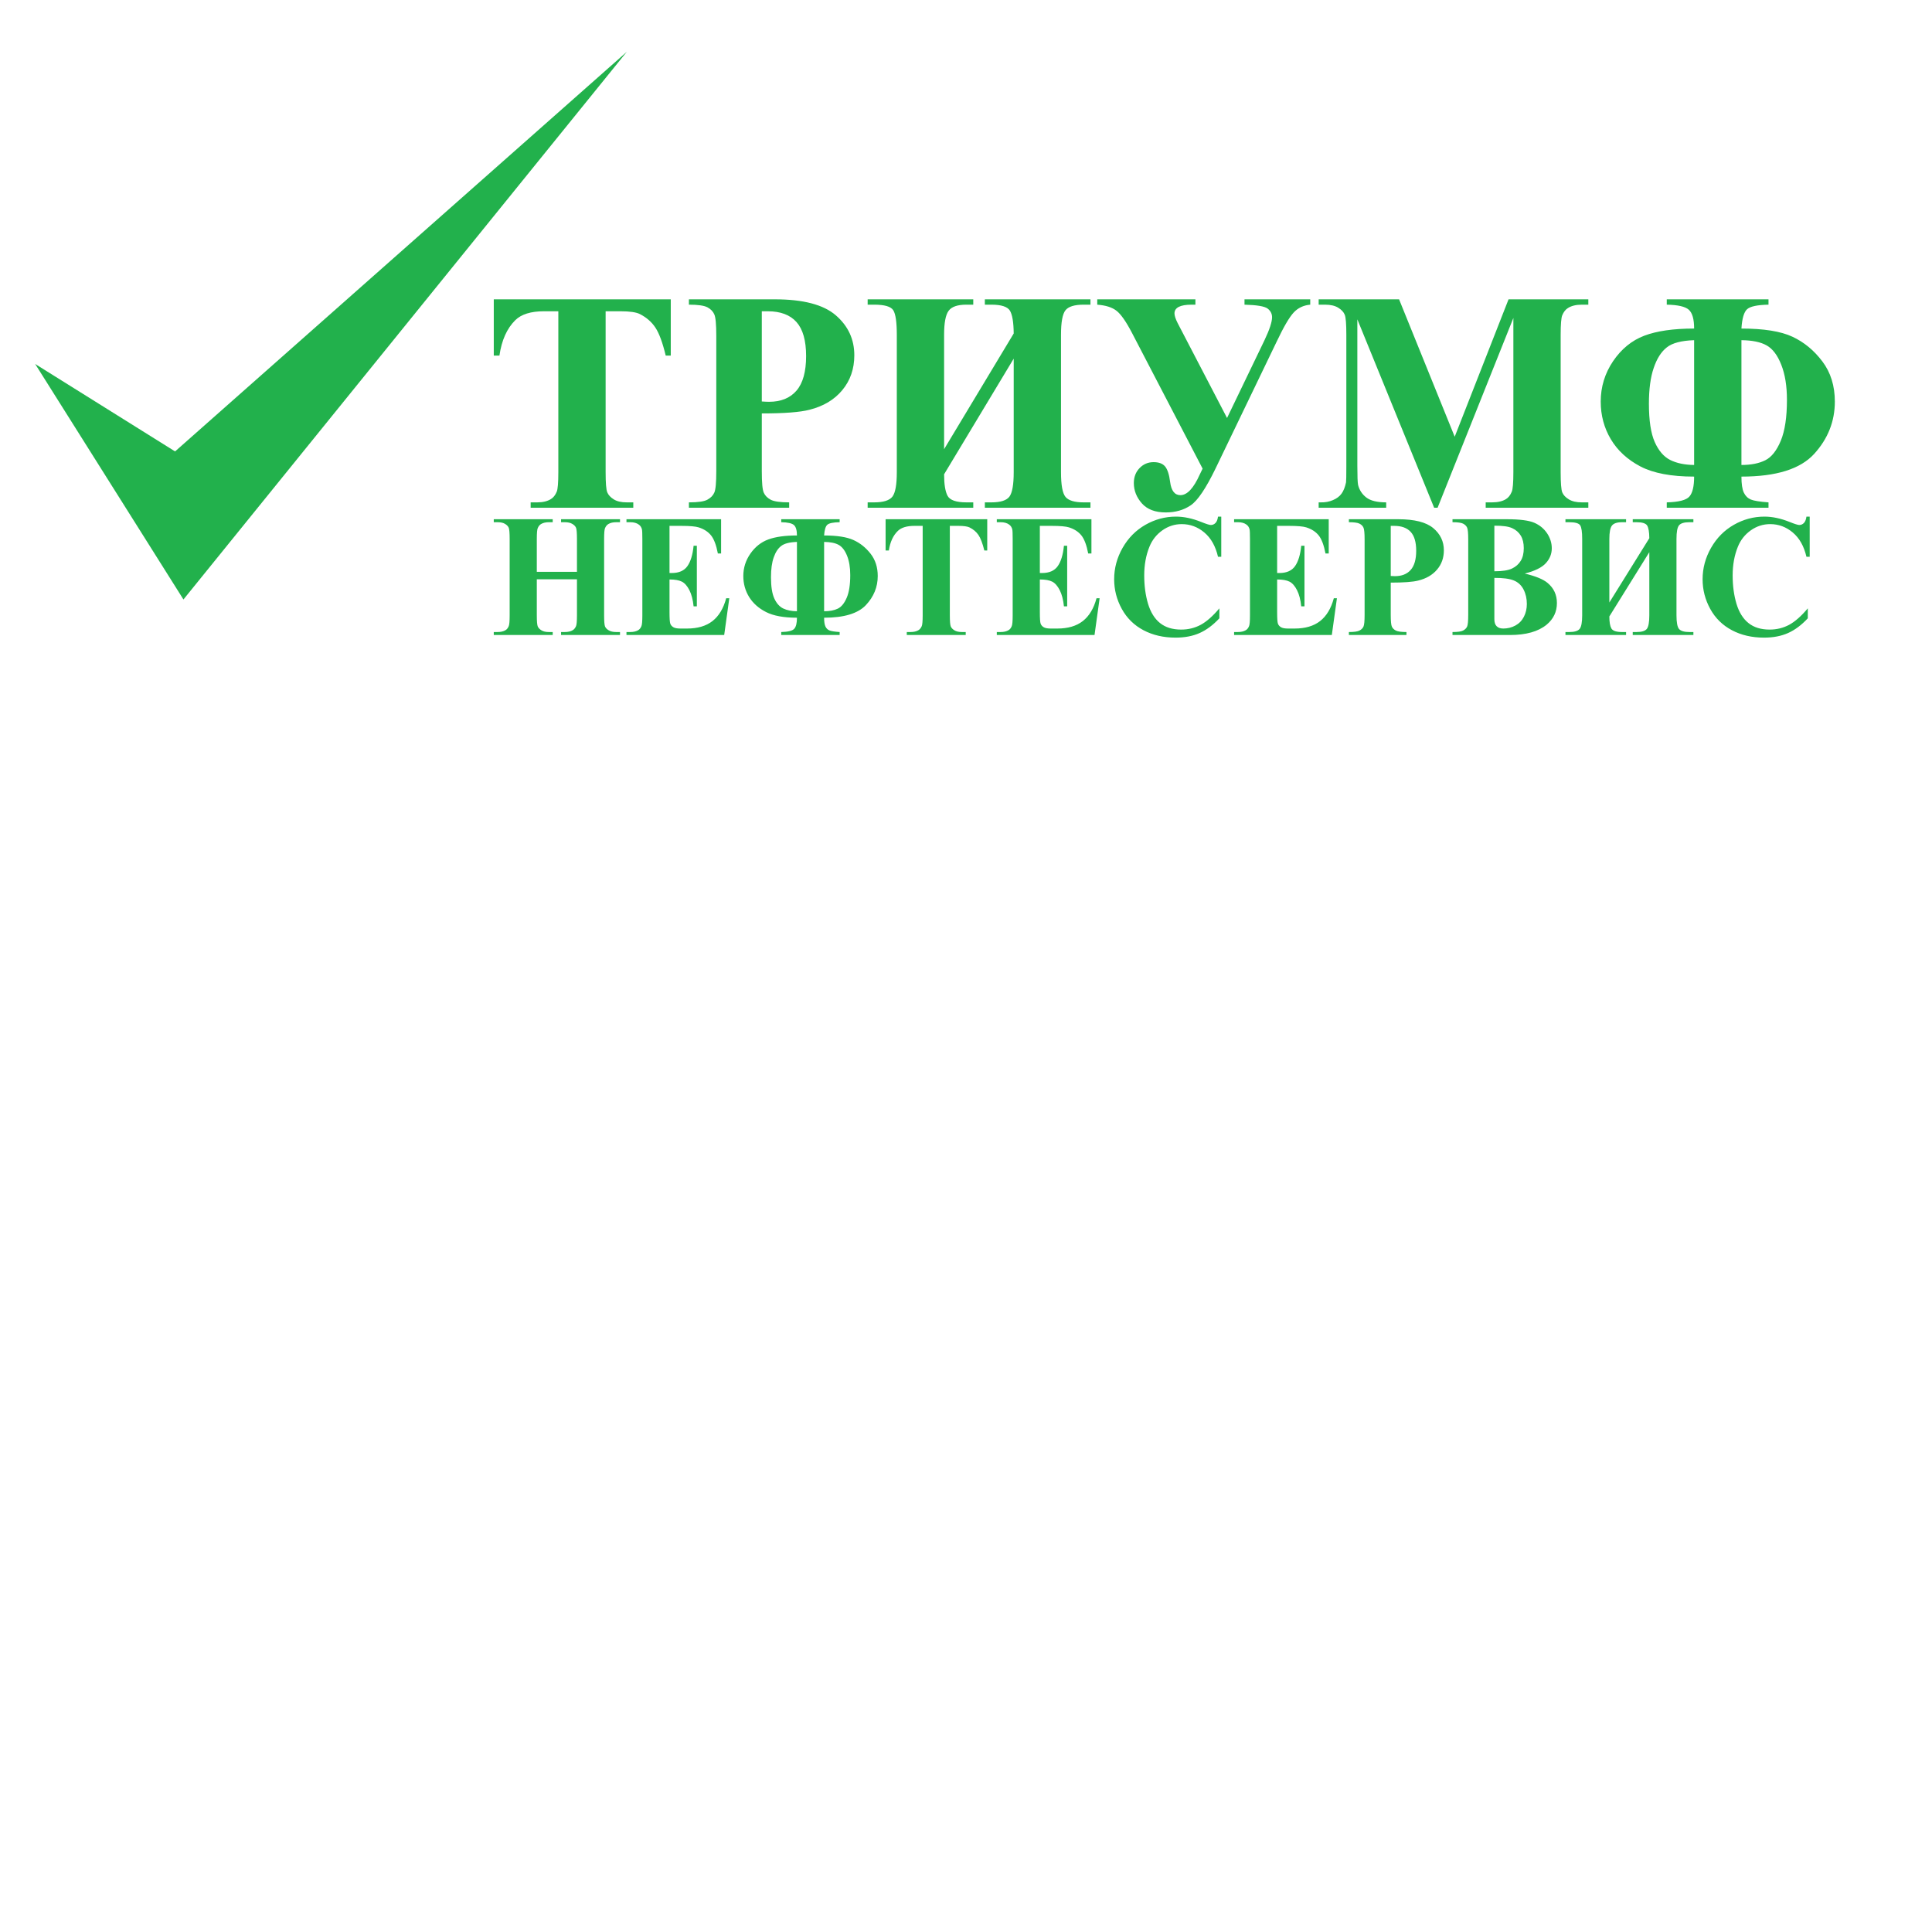 <?xml version="1.0" encoding="UTF-8"?>
<!DOCTYPE svg PUBLIC "-//W3C//DTD SVG 1.1//EN" "http://www.w3.org/Graphics/SVG/1.1/DTD/svg11.dtd">
<!-- Creator: CorelDRAW -->
<svg xmlns="http://www.w3.org/2000/svg" xml:space="preserve" width="86.699mm" height="86.699mm" version="1.1" style="shape-rendering:geometricPrecision; text-rendering:geometricPrecision; image-rendering:optimizeQuality; fill-rule:evenodd; clip-rule:evenodd"
viewBox="0 0 8669.86 8669.86"
 xmlns:xlink="http://www.w3.org/1999/xlink"
 xmlns:xodm="http://www.corel.com/coreldraw/odm/2003">
 <defs>
  <style type="text/css">
   <![CDATA[
    .str0 {stroke:#22B14C;stroke-width:16.93;stroke-miterlimit:22.926}
    .fil0 {fill:#22B14C}
    .fil1 {fill:#22B14C;fill-rule:nonzero}
   ]]>
  </style>
 </defs>
 <g id="Слой_x0020_1">
  <g id="_2616931632064">
   <polygon class="fil0 str0" points="184.7,1660.13 824.1,2675.67 2742.35,306.07 786.52,2036.27 "/>
   <path class="fil1" d="M3010.05 1343.25l0 252.46 -22.65 0c-14.04,-58.28 -29.41,-100.13 -46.29,-125.54 -16.93,-25.63 -40.3,-45.85 -69.88,-60.86 -16.44,-8.27 -45.36,-12.49 -86.77,-12.49l-66.72 0 0 722.17c0,48.2 2.4,78.27 7.33,90.27 4.89,11.99 14.66,22.57 28.92,31.5 14.48,9.19 34.03,13.63 58.95,13.63l28.92 0 0 23.99 -460.55 0 0 -23.99 29.14 0c25.37,0 45.85,-4.93 61.44,-14.57 11.11,-6.57 19.99,-17.63 26.44,-33.36 4.71,-11.06 7.15,-40.2 7.15,-87.47l0 -722.17 -64.06 0c-59.22,0 -102.13,13.42 -129.05,39.99 -37.63,37.13 -61.22,90.04 -71.22,158.9l-25.36 0 0 -252.46 794.26 0zm408.53 511.99l0 259.53c0,51 2.84,82.98 8.84,96.13 5.82,13.2 16.26,23.77 31.36,31.77 14.93,7.73 42.52,11.72 82.59,11.72l0 23.99 -449.89 0 0 -23.99c40.92,0 68.77,-3.99 83.21,-12.21 14.7,-8 24.97,-18.57 30.7,-31.5 6.04,-12.93 8.93,-44.91 8.93,-95.91l0 -607.91c0,-51.04 -2.89,-82.98 -8.93,-96.18 -5.73,-13.15 -16,-23.72 -30.88,-31.71 -14.93,-7.78 -42.51,-11.78 -83.03,-11.78l0 -23.94 385.83 0c127.01,0 218.26,23.94 273.39,71.7 55.44,47.93 83.03,107.64 83.03,179.34 0,60.91 -17.86,112.84 -53.67,156.11 -35.58,43.27 -84.76,72.63 -147.49,88.4 -42.02,11.02 -113.46,16.44 -213.99,16.44zm0 -458.42l0 404.8c14.39,0.98 25.32,1.42 32.65,1.42 53.18,0 94.36,-16.66 123.06,-50.07 28.7,-33.36 43.13,-85.07 43.13,-155.13 0,-69.61 -14.43,-120.39 -43.13,-152.59 -28.7,-32.21 -71.88,-48.43 -128.83,-48.43l-26.88 0zm1130.42 99.69c-0.44,-50.55 -6.26,-84.85 -17.14,-102.75 -11.11,-17.59 -38.7,-26.57 -82.99,-26.57l-29.36 0 0 -23.94 473.92 0 0 23.94 -30.7 0c-40.96,0 -68.33,8.49 -81.43,25.19 -13.33,16.66 -20.04,53.36 -20.04,110.22l0 616.39c0,57.62 6.71,94.49 20.22,110.97 13.59,16.22 40.73,24.43 81.25,24.43l30.7 0 0 23.99 -473.92 0 0 -23.99 29.36 0c41.18,0 68.1,-8.7 80.99,-25.85 12.7,-17.37 19.14,-53.84 19.14,-109.55l0 -509.64 -312.39 519.06c0,44.91 5.15,76.85 15.59,96.62 10.44,19.5 38.7,29.36 84.54,29.36l30.75 0 0 23.99 -473.92 0 0 -23.99 29.36 0c41.36,0 68.77,-8.7 81.87,-25.85 13.11,-17.37 19.6,-53.84 19.6,-109.55l0 -616.39c0,-56.86 -5.34,-93.56 -15.82,-110.22 -10.48,-16.7 -38.92,-25.19 -85.65,-25.19l-29.36 0 0 -23.94 473.92 0 0 23.94 -30.75 0c-39.8,0 -66.5,9.2 -79.83,27.55 -13.59,18.3 -20.3,54.28 -20.3,107.86l0 513.19 312.39 -519.28zm1035.67 -153.26l295.02 0 0 23.94c-30.47,2.85 -55.22,14.62 -74.54,35.54 -19.32,20.88 -44.47,63.71 -75.21,128.57l-274.99 570.76c-43.18,89.12 -80.27,144.34 -111.64,165.53 -31.4,21.37 -68.81,31.94 -112.17,31.94 -47.13,0 -82.98,-13.64 -107.02,-40.65 -24.03,-27.28 -36.03,-57.62 -36.03,-91.2 0,-27.06 8.67,-49.63 25.82,-67.26 17.1,-17.64 38.02,-26.57 62.72,-26.57 23.59,0 40.7,6.36 51.62,19.28 10.71,12.93 18.48,35.99 22.7,69.57 5.11,39.49 20.44,59.26 46.07,59.26 30.26,0 59.13,-30.78 86.76,-92.4l12.93 -26.57 -316.39 -608.12c-26.92,-51.71 -50.29,-85.12 -70.1,-100.4 -19.81,-15.5 -48.51,-24.43 -86.32,-27.28l0 -23.94 440.51 0 0 23.94 -16.92 0c-51.36,0 -76.99,13.2 -76.99,39.27 0,9.87 4.67,24.48 14.26,43.5l221.59 425.72 167.53 -347.89c23.14,-48.43 34.47,-83.25 34.47,-104.18 0,-15.72 -6.66,-28.65 -19.99,-39 -13.6,-10.09 -48.07,-16 -103.69,-17.42l0 -23.94zm943.31 616.61l241.63 -616.61 358.01 0 0 23.94 -28.7 0c-25.81,0 -46.73,4.98 -62.32,14.84 -10.89,6.58 -19.55,17.37 -26.04,32.92 -4.66,11.28 -7.1,40.43 -7.1,87.65l0 616.39c0,48.2 2.44,78.27 7.1,90.27 4.93,11.99 14.49,22.57 29.41,31.5 14.66,9.19 34.25,13.63 58.95,13.63l28.7 0 0 23.99 -460.55 0 0 -23.99 28.7 0c25.81,0 46.74,-4.93 62.28,-14.57 10.89,-6.57 19.6,-17.63 26.04,-33.36 4.66,-11.06 7.15,-40.2 7.15,-87.47l0 -692.05 -339.98 851.44 -15.59 0 -344.6 -845.35 0 657.75c0,46.33 1.11,74.76 3.33,85.34 5.77,23.05 18.03,41.85 36.91,56.42 18.93,14.57 48.74,21.85 89.21,21.85l0 23.99 -303.02 0 0 -23.99 9.33 0c19.59,0.49 37.85,-2.8 54.73,-10.08 17.19,-7.29 29.81,-16.93 38.52,-28.92 8.88,-12 15.54,-28.92 20.25,-50.78 0.85,-5.2 1.34,-28.7 1.34,-70.99l0 -591.02c0,-48.16 -2.23,-78.28 -7.11,-90.01 -4.71,-11.99 -14.48,-22.56 -29.41,-31.76 -14.88,-9.15 -34.65,-13.64 -59.4,-13.64l-28.25 0 0 -23.94 360.86 0 249.62 616.61zm951.62 -616.61l456.55 0 0 23.94c-50.07,0.98 -82.1,7.78 -96.09,20.48 -14.04,12.71 -22.53,41.58 -25.37,86.72 100.31,0 176.63,12.26 228.92,36.69 52.29,24.44 97.02,61.35 134.38,110.98 37.19,49.35 55.85,109.28 55.85,180.05 0,88.62 -30.97,166.9 -92.81,234.83 -62.06,67.97 -170.59,101.82 -326.34,101.82 0,32.65 3.51,56.42 10.66,71.7 7.11,15.01 17.82,25.36 31.59,31.23 13.81,5.64 40.29,9.9 79.21,12.7l0 23.99 -456.55 0 0 -23.99c54.06,-1.42 87.87,-10.08 101.91,-26.56 13.99,-16.22 20.88,-46.07 20.88,-89.07 -102.76,0 -183.08,-15.29 -241.14,-45.63 -58.06,-30.56 -102.35,-71.21 -132.61,-121.99 -30.25,-50.77 -45.4,-107.19 -45.4,-169.03 0,-66.06 18.48,-126.48 55.4,-181.25 37.18,-54.78 83.65,-92.85 139.76,-114.26 56.24,-21.37 130.78,-32.21 223.99,-32.21 0,-42.07 -7.96,-70.01 -23.77,-84.36 -16.04,-14.35 -48.96,-21.86 -99.02,-22.84l0 -23.94zm335.09 743.31c43.36,0 78.94,-7.07 107.02,-21.15 28.03,-13.86 51.13,-43.27 69.61,-87.69 18.44,-44.43 27.59,-105.55 27.59,-183.12 0,-62.33 -8.44,-114.75 -25.37,-157.53 -16.7,-42.78 -38.73,-71.92 -65.61,-86.98 -26.92,-15.28 -64.77,-23.01 -113.24,-23.5l0 559.97zm-212.3 -559.97c-56.91,1.91 -97.87,12.48 -122.53,32.21 -24.96,19.5 -44.55,50.06 -58.77,92.18 -14.44,41.8 -21.59,95.42 -21.59,160.77 0,74.99 8.71,132.34 26.03,171.61 17.37,39.27 40.74,66.28 69.66,80.85 28.92,14.35 64.5,21.86 107.2,22.35l0 -559.97z"/>
   <path class="fil1" d="M2408.94 2599.62l0 161.43c0,26.75 1.47,43.5 4.22,50.16 2.98,6.66 8.45,12.53 16.8,17.5 8.3,5.07 19.5,7.56 33.58,7.56l16.75 0 0 13.32 -264.5 0 0 -13.32 16.79 0c14.66,0 26.52,-2.76 35.49,-8.09 6.53,-3.64 11.47,-9.82 14.93,-18.57 2.71,-6.13 4.09,-22.3 4.09,-48.56l0 -342.42c0,-26.79 -1.38,-43.49 -4.09,-50.15 -2.8,-6.67 -8.26,-12.58 -16.57,-17.51 -8.31,-5.11 -19.59,-7.59 -33.85,-7.59l-16.79 0 0 -13.33 264.5 0 0 13.33 -16.75 0c-14.57,0 -26.34,2.75 -35.27,8.08 -6.4,3.69 -11.51,9.82 -15.19,18.57 -2.67,6.13 -4.14,22.35 -4.14,48.6l0 147.31 180.19 0 0 -147.31c0,-26.79 -1.42,-43.49 -4.09,-50.15 -2.8,-6.67 -8.35,-12.58 -16.88,-17.51 -8.44,-5.11 -19.68,-7.59 -33.85,-7.59l-16.48 0 0 -13.33 264.46 0 0 13.33 -16.48 0c-14.84,0 -26.7,2.75 -35.41,8.08 -6.49,3.69 -11.59,9.82 -15.33,18.57 -2.66,6.13 -4.08,22.35 -4.08,48.6l0 342.42c0,26.75 1.42,43.5 4.08,50.16 2.85,6.66 8.31,12.53 16.88,17.5 8.4,5.07 19.68,7.56 33.86,7.56l16.48 0 0 13.32 -264.46 0 0 -13.32 16.48 0c14.79,0 26.7,-2.76 35.41,-8.09 6.53,-3.64 11.59,-9.82 15.32,-18.57 2.67,-6.13 4.09,-22.3 4.09,-48.56l0 -161.43 -180.19 0zm595.51 -239.76l0 211.55 10.09 0c32.34,0 55.71,-10.31 70.28,-30.97 14.44,-20.61 23.77,-51.04 27.72,-91.29l14.57 0 0 271.92 -14.57 0c-2.93,-29.63 -9.33,-53.93 -18.88,-72.72 -9.77,-18.97 -20.84,-31.63 -33.63,-38.16 -12.75,-6.53 -31.32,-9.77 -55.58,-9.77l0 146.02c0,28.56 1.16,45.93 3.56,52.33 2.31,6.4 6.8,11.64 13.33,15.68 6.53,4.05 16.97,6.13 31.4,6.13l30.43 0c47.36,0 85.43,-11.19 114.09,-33.54 28.61,-22.34 49.17,-56.42 61.57,-102.4l13.9 0 -22.87 164.95 -438.56 0 0 -13.32 16.74 0c14.66,0 26.53,-2.76 35.5,-8.09 6.49,-3.64 11.51,-9.82 14.93,-18.57 2.71,-6.13 4.08,-22.3 4.08,-48.56l0 -342.42c0,-23.68 -0.57,-38.16 -1.91,-43.62 -2.44,-9.02 -7.02,-15.95 -13.77,-20.79 -9.46,-7.16 -22.39,-10.84 -38.83,-10.84l-16.74 0 0 -13.33 424.65 0 0 153.62 -14.53 0c-7.19,-37.63 -17.41,-64.55 -30.43,-80.85 -13.06,-16.35 -31.41,-28.35 -55.31,-36.08 -13.95,-4.53 -39.98,-6.88 -78.32,-6.88l-52.91 0zm501.33 -29.81l262.15 0 0 13.33c-28.74,0.53 -47.13,4.3 -55.17,11.37 -8.04,7.06 -12.93,23.1 -14.57,48.2 57.62,0 101.42,6.8 131.45,20.35 30.03,13.59 55.71,34.11 77.21,61.66 21.32,27.41 32.03,60.72 32.03,100.04 0,49.22 -17.77,92.71 -53.27,130.48 -35.67,37.71 -98,56.55 -187.42,56.55 0,18.12 2.04,31.32 6.13,39.8 4.08,8.4 10.21,14.13 18.12,17.37 7.95,3.16 23.15,5.51 45.49,7.07l0 13.32 -262.15 0 0 -13.32c31.06,-0.8 50.47,-5.6 58.51,-14.75 8.04,-9.02 12,-25.59 12,-49.49 -59,0 -105.11,-8.49 -138.48,-25.37 -33.36,-16.97 -58.77,-39.54 -76.18,-67.75 -17.33,-28.21 -26.04,-59.57 -26.04,-93.91 0,-36.69 10.62,-70.28 31.86,-100.71 21.32,-30.43 47.98,-51.58 80.18,-63.44 32.34,-11.9 75.12,-17.9 128.66,-17.9 0,-23.37 -4.62,-38.92 -13.64,-46.91 -9.24,-7.96 -28.12,-12.13 -56.87,-12.66l0 -13.33zm192.41 412.97c24.87,0 45.35,-3.91 61.44,-11.73 16.08,-7.73 29.36,-24.03 39.98,-48.73 10.62,-24.7 15.86,-58.64 15.86,-101.74 0,-34.6 -4.84,-63.74 -14.53,-87.51 -9.64,-23.77 -22.26,-39.94 -37.76,-48.34 -15.42,-8.48 -37.14,-12.79 -64.99,-13.06l0 311.11zm-121.9 -311.11c-32.7,1.07 -56.2,6.93 -70.42,17.91 -14.3,10.84 -25.54,27.81 -33.71,51.22 -8.31,23.23 -12.4,53 -12.4,89.29 0,41.67 5.02,73.57 14.97,95.38 9.95,21.77 23.37,36.83 39.98,44.91 16.57,7.96 37.05,12.13 61.58,12.4l0 -311.11zm853.97 -101.86l0 140.29 -13.06 0c-8.04,-32.38 -16.88,-55.66 -26.57,-69.75 -9.73,-14.26 -23.1,-25.45 -40.11,-33.85 -9.47,-4.53 -26.08,-6.88 -49.85,-6.88l-38.29 0 0 401.19c0,26.75 1.42,43.5 4.17,50.16 2.85,6.66 8.44,12.53 16.62,17.5 8.35,5.07 19.54,7.56 33.89,7.56l16.62 0 0 13.32 -264.5 0 0 -13.32 16.74 0c14.57,0 26.35,-2.76 35.28,-8.09 6.39,-3.64 11.46,-9.82 15.23,-18.57 2.63,-6.13 4.09,-22.3 4.09,-48.56l0 -401.19 -36.83 0c-33.98,0 -58.64,7.42 -74.1,22.17 -21.59,20.65 -35.14,50.02 -40.87,88.31l-14.57 0 0 -140.29 456.11 0zm236.07 29.81l0 211.55 10.08 0c32.34,0 55.71,-10.31 70.28,-30.97 14.44,-20.61 23.77,-51.04 27.72,-91.29l14.57 0 0 271.92 -14.57 0c-2.93,-29.63 -9.33,-53.93 -18.88,-72.72 -9.73,-18.97 -20.83,-31.63 -33.63,-38.16 -12.75,-6.53 -31.32,-9.77 -55.57,-9.77l0 146.02c0,28.56 1.15,45.93 3.6,52.33 2.26,6.4 6.75,11.64 13.28,15.68 6.53,4.05 16.97,6.13 31.41,6.13l30.43 0c47.36,0 85.43,-11.19 114.08,-33.54 28.61,-22.34 49.18,-56.42 61.57,-102.4l13.91 0 -22.88 164.95 -438.56 0 0 -13.32 16.75 0c14.66,0 26.52,-2.76 35.49,-8.09 6.54,-3.64 11.51,-9.82 14.93,-18.57 2.71,-6.13 4.09,-22.3 4.09,-48.56l0 -342.42c0,-23.68 -0.58,-38.16 -1.91,-43.62 -2.4,-9.02 -7.02,-15.95 -13.77,-20.79 -9.47,-7.16 -22.39,-10.84 -38.83,-10.84l-16.75 0 0 -13.33 424.65 0 0 153.62 -14.52 0c-7.2,-37.63 -17.42,-64.55 -30.43,-80.85 -13.06,-16.35 -31.41,-28.35 -55.31,-36.08 -13.91,-4.53 -39.98,-6.88 -78.32,-6.88l-52.91 0zm814.08 -41.54l0 180.23 -14.57 0c-10.98,-47.27 -31.28,-83.61 -61.18,-108.8 -29.89,-25.23 -63.75,-37.76 -101.55,-37.76 -31.59,0 -60.6,9.29 -87.03,27.95 -26.34,18.7 -45.62,43.13 -57.88,73.3 -15.73,38.65 -23.5,81.61 -23.5,128.87 0,46.52 5.73,88.94 17.1,127.23 11.55,38.12 29.41,67.13 53.8,86.59 24.39,19.59 56.06,29.36 94.93,29.36 31.94,0 61.04,-7.15 87.65,-21.41 26.43,-14.35 54.42,-38.92 83.79,-73.92l0 44.69c-28.35,30.43 -58.02,52.46 -88.81,66.19 -30.74,13.73 -66.68,20.52 -107.82,20.52 -54.15,0 -102.17,-11.1 -144.06,-33.31 -42.07,-22.22 -74.5,-54.2 -97.29,-95.74 -22.84,-41.67 -34.21,-85.92 -34.21,-132.96 0,-49.49 12.66,-96.49 37.94,-140.91 25.32,-44.38 59.44,-78.86 102.44,-103.43 42.96,-24.43 88.58,-36.69 137.01,-36.69 35.62,0 73.16,7.95 112.79,23.77 23.01,9.28 37.54,13.81 43.67,13.81 8.04,0 14.97,-2.97 20.83,-8.97 5.91,-6.04 9.6,-15.55 11.38,-28.61l14.57 0zm250.77 41.54l0 211.55 10.09 0c32.34,0 55.71,-10.31 70.28,-30.97 14.44,-20.61 23.76,-51.04 27.72,-91.29l14.57 0 0 271.92 -14.57 0c-2.93,-29.63 -9.33,-53.93 -18.88,-72.72 -9.73,-18.97 -20.84,-31.63 -33.63,-38.16 -12.75,-6.53 -31.32,-9.77 -55.58,-9.77l0 146.02c0,28.56 1.16,45.93 3.56,52.33 2.31,6.4 6.79,11.64 13.32,15.68 6.53,4.05 16.97,6.13 31.41,6.13l30.43 0c47.36,0 85.43,-11.19 114.09,-33.54 28.6,-22.34 49.17,-56.42 61.57,-102.4l13.9 0 -22.88 164.95 -438.55 0 0 -13.32 16.74 0c14.66,0 26.53,-2.76 35.5,-8.09 6.53,-3.64 11.5,-9.82 14.93,-18.57 2.71,-6.13 4.08,-22.3 4.08,-48.56l0 -342.42c0,-23.68 -0.57,-38.16 -1.91,-43.62 -2.44,-9.02 -7.02,-15.95 -13.77,-20.79 -9.46,-7.16 -22.39,-10.84 -38.83,-10.84l-16.74 0 0 -13.33 424.65 0 0 153.62 -14.53 0c-7.19,-37.63 -17.41,-64.55 -30.43,-80.85 -13.06,-16.35 -31.41,-28.35 -55.31,-36.08 -13.9,-4.53 -39.98,-6.88 -78.32,-6.88l-52.91 0zm509.77 254.64l0 144.2c0,28.34 1.65,46.11 5.11,53.4 3.33,7.33 9.33,13.19 18.04,17.63 8.53,4.31 24.34,6.54 47.36,6.54l0 13.32 -258.33 0 0 -13.32c23.5,0 39.45,-2.23 47.75,-6.8 8.49,-4.44 14.35,-10.31 17.64,-17.51 3.51,-7.15 5.15,-24.92 5.15,-53.26l0 -337.76c0,-28.3 -1.64,-46.07 -5.15,-53.4 -3.29,-7.33 -9.15,-13.19 -17.73,-17.63 -8.52,-4.31 -24.43,-6.53 -47.66,-6.53l0 -13.33 221.54 0c72.95,0 125.32,13.33 157.04,39.85 31.81,26.65 47.63,59.79 47.63,99.64 0,33.85 -10.22,62.68 -30.79,86.72 -20.48,24.03 -48.65,40.38 -84.67,49.13 -24.17,6.13 -65.22,9.11 -122.93,9.11zm0 -254.64l0 224.87c8.31,0.54 14.58,0.8 18.8,0.8 30.47,0 54.15,-9.28 70.59,-27.85 16.52,-18.53 24.83,-47.27 24.83,-86.18 0,-38.65 -8.31,-66.86 -24.83,-84.77 -16.44,-17.9 -41.23,-26.87 -73.97,-26.87l-15.42 0zm601.47 214.03c48.42,11.51 82.54,25.46 102.08,41.81 28.08,23.23 42.16,53.4 42.16,90.49 0,39.05 -15.32,71.43 -46.11,97.02 -37.72,30.97 -92.54,46.38 -164.33,46.38l-258.1 0 0 -13.32c23.54,0 39.54,-2.23 47.8,-6.8 8.44,-4.44 14.3,-10.31 17.68,-17.51 3.42,-7.15 5.06,-24.92 5.06,-53.26l0 -337.76c0,-28.3 -1.64,-46.07 -5.06,-53.4 -3.38,-7.33 -9.37,-13.19 -17.81,-17.63 -8.53,-4.31 -24.35,-6.53 -47.67,-6.53l0 -13.33 243.53 0c58.24,0 99.43,5.37 123.73,15.95 24.21,10.57 43.26,26.38 57.35,47.4 13.9,21.01 20.92,43.49 20.92,67.12 0,25.1 -8.93,47.27 -26.83,66.86 -17.86,19.46 -49.31,35.01 -94.4,46.51zm-136.48 -10.3c35.77,0 62.24,-4.04 79.26,-12.31 16.97,-8.08 30.03,-19.59 39.05,-34.47 9.1,-14.75 13.68,-33.67 13.68,-56.69 0,-22.96 -4.44,-41.76 -13.42,-56.42 -8.97,-14.74 -21.72,-25.85 -38.47,-33.54 -16.57,-7.73 -43.27,-11.37 -80.1,-11.1l0 204.53zm0 29.76l0 166.37 0 19.24c0,13.68 3.34,24.12 10.09,31.05 6.8,7.06 16.75,10.57 30.03,10.57 19.68,0 37.67,-4.57 54.33,-13.55 16.62,-9.01 29.23,-22.08 38.07,-39.31 8.8,-17.11 13.24,-36.34 13.24,-57.35 0,-24.17 -4.93,-45.85 -14.79,-65.04 -9.95,-19.19 -24.52,-32.79 -43.94,-40.61 -19.41,-7.86 -48.42,-11.63 -87.03,-11.37zm695.38 -178.14c-0.27,-28.08 -3.55,-47.13 -9.82,-57.09 -6.39,-9.77 -22.25,-14.74 -47.66,-14.74l-16.89 0 0 -13.33 272.15 0 0 13.33 -17.64 0c-23.45,0 -39.18,4.7 -46.73,13.99 -7.69,9.24 -11.51,29.63 -11.51,61.26l0 342.42c0,31.99 3.82,52.51 11.6,61.62 7.86,9.02 23.41,13.6 46.64,13.6l17.64 0 0 13.32 -272.15 0 0 -13.32 16.89 0c23.63,0 39.09,-4.85 46.55,-14.35 7.24,-9.69 10.93,-29.9 10.93,-60.87l0 -283.16 -179.34 288.36c0,24.97 2.93,42.74 8.97,53.71 6,10.84 22.17,16.31 48.51,16.31l17.6 0 0 13.32 -272.06 0 0 -13.32 16.84 0c23.72,0 39.45,-4.85 47.04,-14.35 7.51,-9.69 11.2,-29.9 11.2,-60.87l0 -342.42c0,-31.63 -3.02,-52.02 -9.06,-61.26 -6,-9.29 -22.35,-13.99 -49.18,-13.99l-16.84 0 0 -13.33 272.06 0 0 13.33 -17.6 0c-22.83,0 -38.2,5.1 -45.89,15.28 -7.77,10.17 -11.59,30.16 -11.59,59.97l0 285.07 179.34 -288.49zm719.68 -96.89l0 180.23 -14.57 0c-10.98,-47.27 -31.28,-83.61 -61.18,-108.8 -29.89,-25.23 -63.75,-37.76 -101.55,-37.76 -31.54,0 -60.6,9.29 -87.03,27.95 -26.34,18.7 -45.62,43.13 -57.88,73.3 -15.73,38.65 -23.5,81.61 -23.5,128.87 0,46.52 5.73,88.94 17.1,127.23 11.55,38.12 29.41,67.13 53.84,86.59 24.35,19.59 56.02,29.36 94.89,29.36 31.94,0 61.04,-7.15 87.65,-21.41 26.43,-14.35 54.42,-38.92 83.79,-73.92l0 44.69c-28.35,30.43 -58.02,52.46 -88.76,66.19 -30.79,13.73 -66.73,20.52 -107.82,20.52 -54.2,0 -102.22,-11.1 -144.11,-33.31 -42.07,-22.22 -74.5,-54.2 -97.29,-95.74 -22.84,-41.67 -34.17,-85.92 -34.17,-132.96 0,-49.49 12.62,-96.49 37.94,-140.91 25.28,-44.38 59.4,-78.86 102.4,-103.43 42.96,-24.43 88.58,-36.69 137.01,-36.69 35.62,0 73.16,7.95 112.79,23.77 23.01,9.28 37.54,13.81 43.67,13.81 8.04,0 14.97,-2.97 20.83,-8.97 5.91,-6.04 9.6,-15.55 11.38,-28.61l14.57 0z"/>
  </g>
 </g>
</svg>
